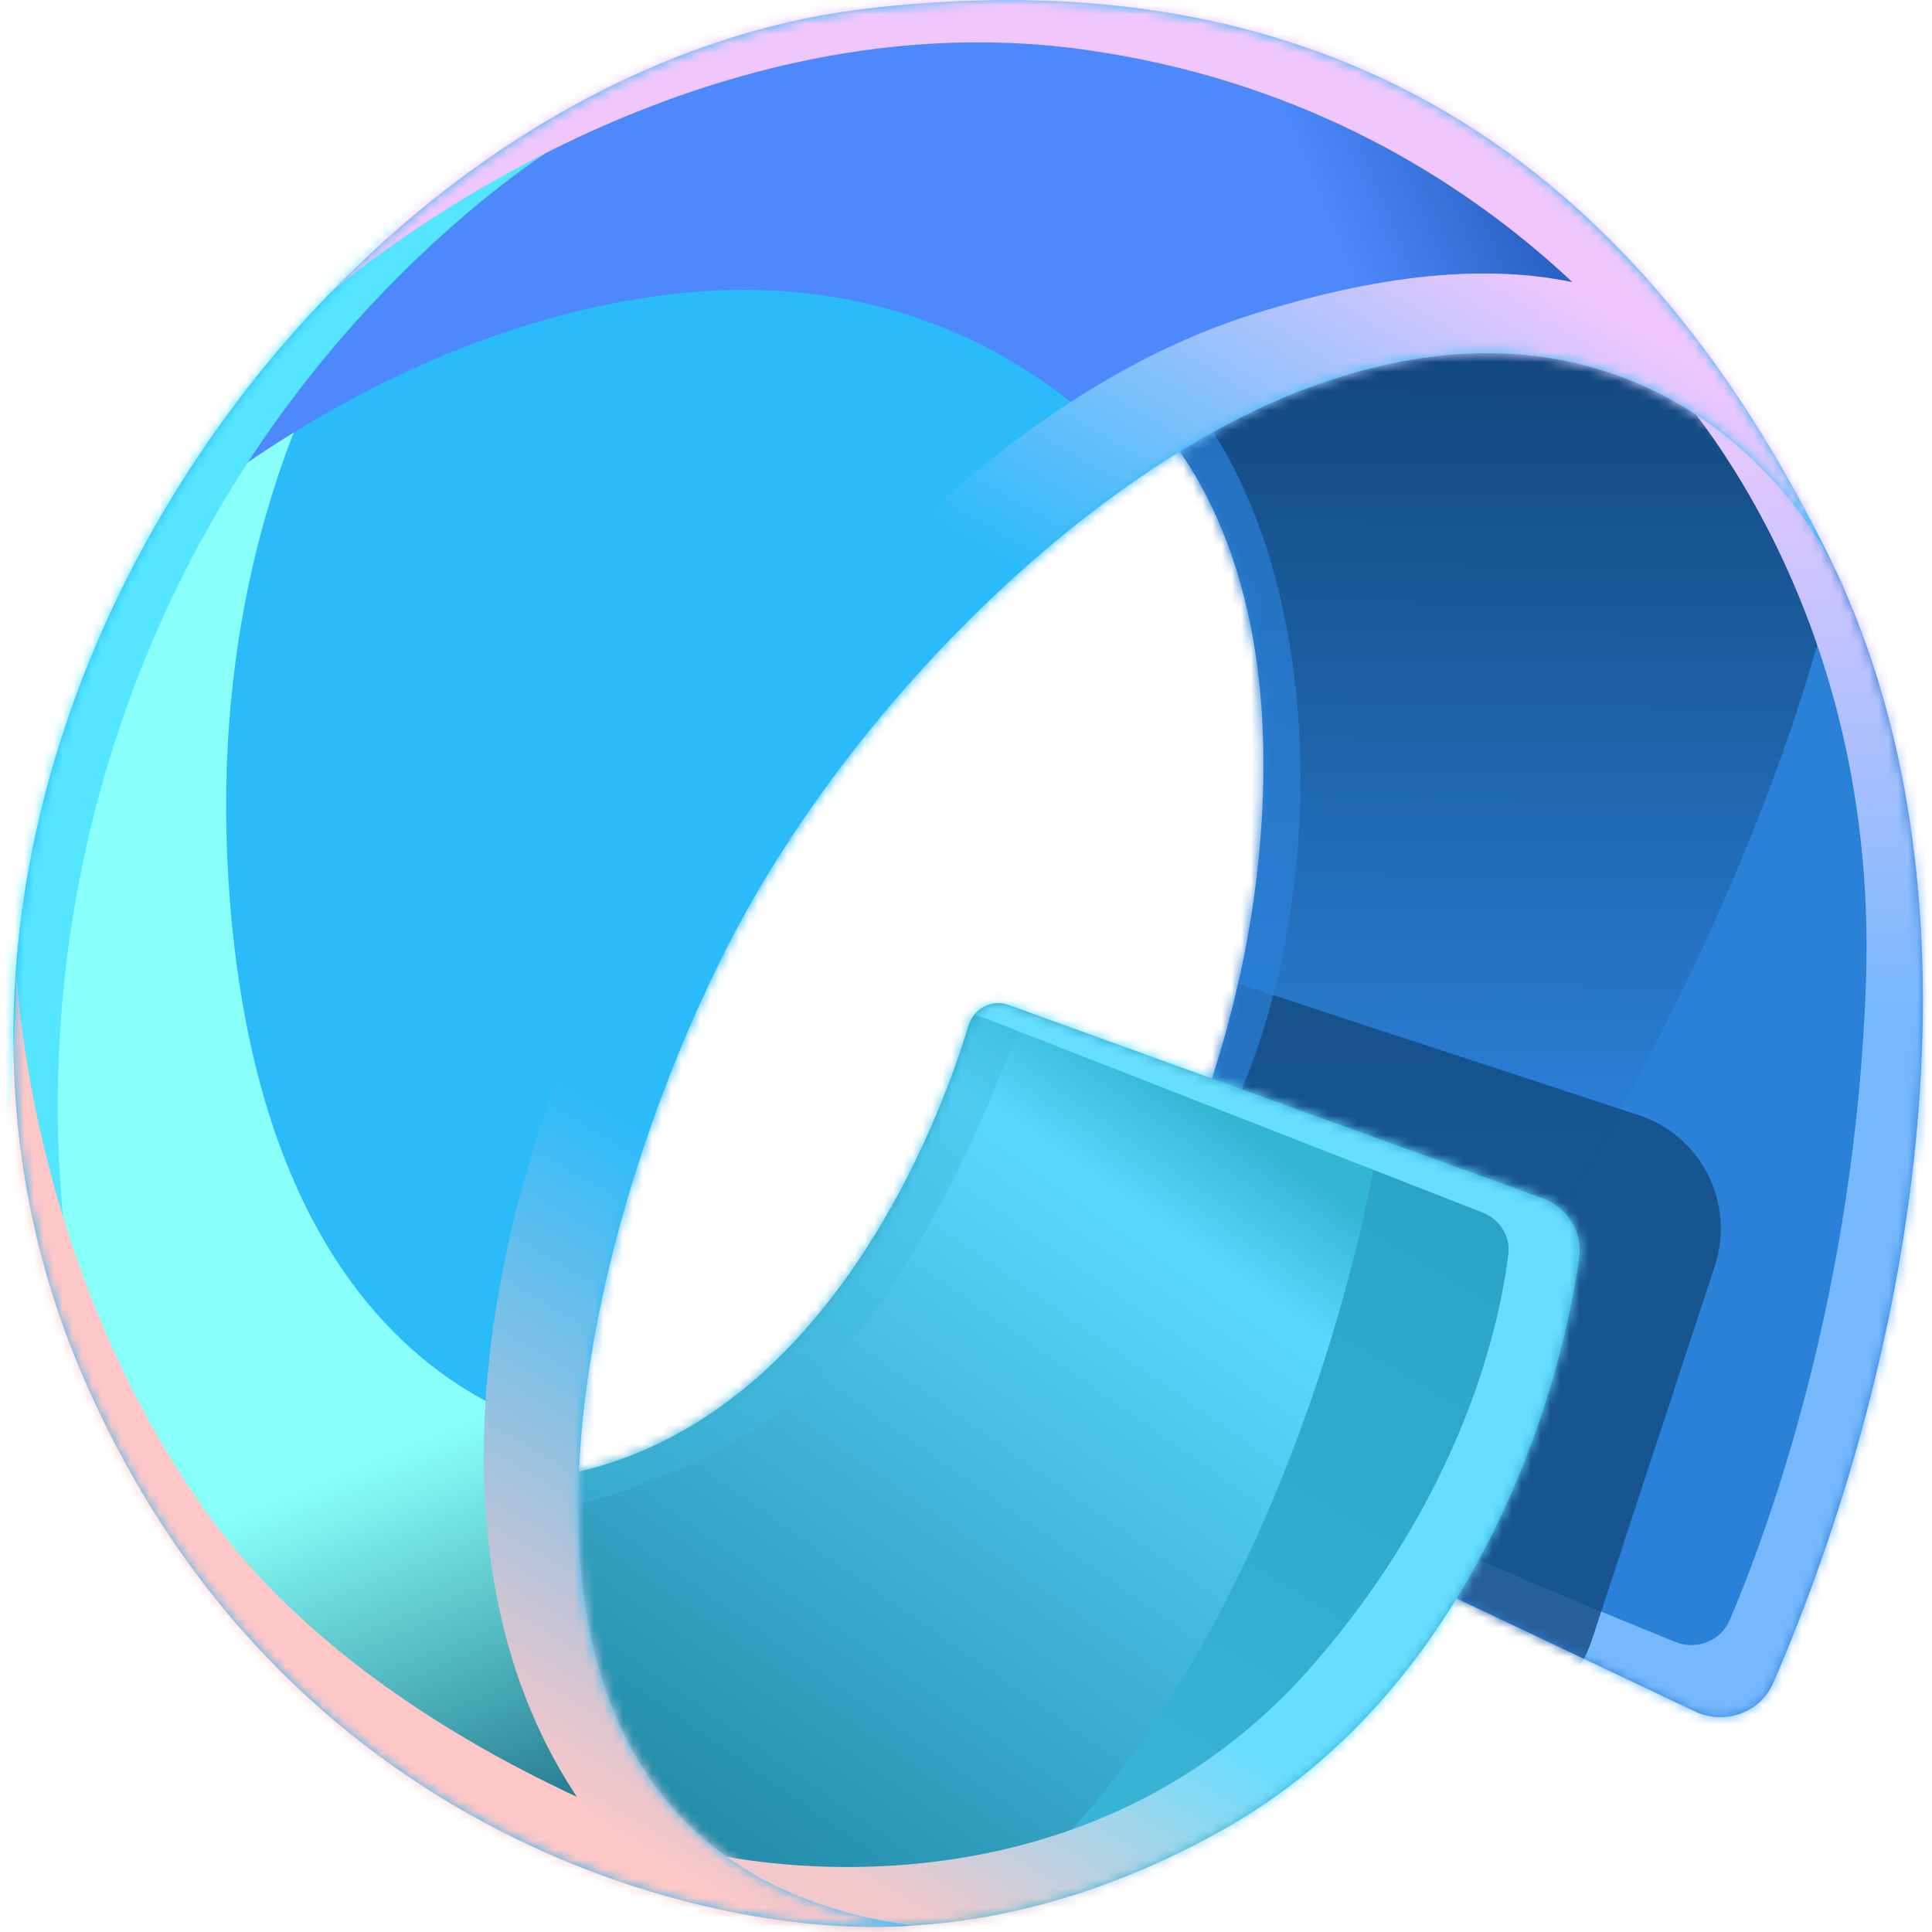 <svg xmlns="http://www.w3.org/2000/svg" width="200" height="200" fill="currentColor" viewBox="0 0 200 200">
  <path fill="#2B80D7" d="m115.287 148.643 60.169 28.521c3.082 1.461 6.772.155 8.125-2.976 14.063-32.534 22.789-78.328 7.182-113.555-14.7-33.18-51.052-42.193-63.921-40.307l-23.611 12.788c8.936 1.64 26.953 12.789 27.543 44.269.489 26.049-9.99 48.956-18.032 61.471-2.169 3.376-1.081 8.07 2.545 9.789Z"/>
  <mask id="a" width="97" height="158" x="103" y="20" maskUnits="userSpaceOnUse" style="mask-type:alpha">
    <path fill="#DEA00D" d="m115.289 148.648 60.169 28.521c3.082 1.462 6.772.155 8.125-2.976 14.063-32.535 22.789-78.328 7.182-113.555-14.7-33.18-51.052-42.193-63.921-40.307L103.233 33.12c8.935 1.639 26.953 12.788 27.543 44.268.489 26.049-9.99 48.955-18.032 61.471-2.169 3.376-1.082 8.07 2.545 9.789Z"/>
  </mask>
  <g mask="url(#a)">
    <g filter="url(#b)">
      <path fill="url(#c)" d="M133.698 158.424c31.7-22.84 74.178-115.926 52.869-134.33-7.835-6.768-79.343-5.167-85.732-10.222l5.207 7.751s20.936 26.223 19.566 67.401c-.842 25.289-9.929 51.433-15.575 64.213-.923 2.09-42.87-18.608-43.657-17.003-2.24 4.565 38.894 24.941 38.894 24.941l26.352-2.017a4.013 4.013 0 0 0 2.076-.734Z"/>
    </g>
    <g filter="url(#d)">
      <path fill="url(#e)" d="M184.306 183.291c31.003-23.325 59.779-92.605 38.141-131.316-5.052-9.037-42.876-34.897-49.265-39.952l-1.985 25.759s23.345 22.492 21.972 63.749c-1.077 32.353-10.205 57.018-14.095 66.156-.939 2.208-3.452 3.176-5.676 2.276-10.506-4.249-38.374-15.745-37.399-17.732-2.241 4.565 38.515 28.456 38.515 28.456l5.344 2.88c1.425.768 3.155.697 4.448-.276Z"/>
    </g>
    <g filter="url(#f)" opacity=".8">
      <path fill="#13497E" d="M169.647 115.448 118.764 98.72c-6.479-2.13-13.458 1.396-15.588 7.875l-12.744 38.768c-2.13 6.479 1.396 13.458 7.876 15.588l50.882 16.729c6.479 2.13 13.458-1.396 15.588-7.875l12.744-38.768c2.129-6.479-1.396-13.459-7.875-15.589Z"/>
    </g>
    <g filter="url(#g)" opacity=".7">
      <path fill="#2B80D7" d="M113.185 133.349c25.142-17.556 28.984-73.526 7.224-95.123-5.61-5.567-13.981-11.544-19.38-15.27l4.4 5.714s17.692 19.332 16.534 49.69c-.711 18.643-8.39 37.917-13.161 47.339-.78 1.54-36.228-13.719-36.894-12.535-1.893 3.365 32.868 18.387 32.868 18.387l4.396 2.066c1.301.612 2.833.556 4.013-.268Z"/>
    </g>
  </g>
  <path fill="url(#h)" d="m159.605 124.007-55.22-19.986c-1.713-.62-3.584.364-4.114 2.107-3.837 12.614-13.903 35.386-33.452 43.919-25.708 11.221-34.167-13.884-22.855 17.842 11.313 31.725 48.692 40.825 82.875 21.396 24.779-14.084 34.334-42.828 36.642-59.079.387-2.724-1.289-5.263-3.876-6.199Z"/>
  <mask id="j" width="125" height="97" x="39" y="103" maskUnits="userSpaceOnUse" style="mask-type:alpha">
    <path fill="url(#i)" d="m159.604 124.012-55.22-19.986c-1.713-.62-3.583.364-4.113 2.107-3.837 12.614-13.903 35.386-33.452 43.919-25.709 11.222-34.167-13.884-22.855 17.842 11.312 31.725 48.692 40.825 82.874 21.396 24.779-14.084 34.335-42.827 36.642-59.078.387-2.724-1.289-5.264-3.876-6.2Z"/>
  </mask>
  <g mask="url(#j)">
    <g filter="url(#k)">
      <path fill="url(#l)" d="M73.447 207.977c53.597 0 76.016-96.723 69.776-113.146-.336-.884-1.151-1.444-2.053-1.727L41.594 61.87l60.592 24.989c.669.275 1.056.97.911 1.679-1.167 5.704-6.886 30.329-21.366 45.956-16.462 17.767-50.464 21.753-64.49 18.44-7.469-.011-11.685-2.567-11.685-2.567 16.985 11.036 41.376 57.61 67.891 57.61Z"/>
    </g>
    <g filter="url(#m)" opacity=".4">
      <path fill="#3EBADD" d="M79.62 146.926c21.779-14.756 38.021-70.652 33.679-86.22-.392-1.404-1.749-2.174-3.206-2.238L51.751 55.86l50.781 24.965c.601.296.944.93.832 1.59-.934 5.484-5.713 30.337-17.942 46.07-13.81 17.767-42.333 21.753-54.1 18.44-6.265-.012-9.5 2.525-9.5 2.525 14.249 11.036 38.46 10.577 57.798-2.525Z"/>
    </g>
    <g filter="url(#n)">
      <path fill="url(#o)" d="M128.548 194.053c26.225-14.906 49.271-74.745 43.826-89.875-.413-1.149-1.546-1.771-2.758-1.917l-69.481-8.385-1.578 10.193 54.872 21.426c1.794.701 2.953 2.434 2.717 4.346-.869 7.03-4.587 24.707-20.457 42.767-20.469 23.294-50.06 22.191-64.086 18.878-7.469-.012-9.307 0-9.307 0 15.982 11.358 43.2 15.669 66.252 2.567Z"/>
    </g>
  </g>
  <path fill="#2CBBF9" d="M76.183 96.312C59.461 127.776 43.28 192.207 94.43 199.339c-20.003 1.539-65.466-8.735-86.123-57.529C-17.515 80.818 33.147 7.53 89.709.89c55.295-6.492 83.796 23.683 100.209 57.897.422.814.791 1.603 1.109 2.356-.363-.787-.733-1.572-1.109-2.356-6.315-12.198-24.283-29.984-54.714-18.548-22.013 8.272-46.155 31.866-59.02 56.073Z"/>
  <mask id="p" width="191" height="200" x="1" y="0" maskUnits="userSpaceOnUse" style="mask-type:alpha">
    <path fill="#00CCC0" d="M76.183 96.309C59.46 127.773 43.278 192.204 94.43 199.336c-20.004 1.539-65.467-8.735-86.124-57.529C-17.515 80.815 33.146 7.527 89.708.886c55.295-6.492 83.797 23.684 100.21 57.898.421.814.791 1.602 1.109 2.356-.364-.787-.733-1.573-1.109-2.356-6.316-12.198-24.284-29.984-54.715-18.548-22.013 8.272-46.155 31.866-59.02 56.073Z"/>
  </mask>
  <g mask="url(#p)">
    <g filter="url(#q)">
      <path fill="url(#r)" d="M-41.657 140.452C-21 189.246 72.957 203.858 92.961 202.319c1.004-9.465-27.698-30.016-26.697-52.884 0 0-36.599 1.172-42.188-53.13-5.588-54.3 25.557-81.629 25.557-81.629-37.132 18.306-102.465 99.38-91.29 125.776Z"/>
      <path fill="url(#s)" d="M191.024 61.147c96.42-77.828-66.696-95.795-123.257-89.154-23.546 2.764-85.483 65.02-61.102 91.81 0 0 25.283-28.01 61.102-33.128 35.819-5.117 52.405 20.705 52.405 20.705 4.365-2.677 15.84-3.414 20.141-5.03 32.461-12.2 49.125 11.453 50.711 14.797Z"/>
    </g>
    <g filter="url(#t)">
      <path fill="#56E5FF" d="M10.662 148.093C-46.905 129.913-19.198 6.44 38.558-11.231c51.967-15.9 56.249 9.083 65.39 10.605 1.187-.037 1.83-.013 1.83-.013a5.378 5.378 0 0 1-1.83.013c-6.867.212-31.93 2.44-55.832 22.898C12.17 53.04-2.304 102.23 10.662 148.093Z"/>
    </g>
    <g filter="url(#u)">
      <path fill="#FDC7C7" d="M103.748 199.235c-15.997 18.009-81.477-3.889-102.134-52.683-3.72-8.785.324-35.736.055-46.21a35.58 35.58 0 0 1-.055-1.207c.026.373.044.776.055 1.207.348 5.832 2.775 31.785 19.011 55.238 18.424 26.614 56.266 37.038 56.266 37.038 4.939 3.513 18.888 5.513 26.802 6.617Z"/>
    </g>
    <mask id="w" width="125" height="127" x="-27" y="92" maskUnits="userSpaceOnUse" style="mask-type:alpha">
      <path fill="url(#v)" d="M97.753 186.712 6.343 92.48l-33.085 32.099 91.41 94.232 33.085-32.099Z"/>
    </mask>
    <g mask="url(#w)">
      <path fill="#FDC7C7" d="M103.753 199.233c-15.997 18.009-81.477-3.889-102.135-52.683-3.719-8.784.325-35.736.056-46.21a35.614 35.614 0 0 1-.056-1.207c.027.373.045.776.056 1.207.348 5.832 2.775 31.785 19.01 55.238 18.424 26.614 56.267 37.038 56.267 37.038 4.938 3.513 18.887 5.513 26.802 6.617Z"/>
    </g>
    <g filter="url(#x)">
      <path fill="#EFC7FD" d="M195.112 63.708c4.213-30.614-50.404-78.054-106.966-71.413-20.463 2.402-38.595 22.12-54.171 38.232 0 0 35.35-31.416 78.385-25.372 43.035 6.043 62.264 37.91 62.264 37.91 8.986 5.255 13.086 21.405 20.488 20.643Z"/>
    </g>
    <mask id="z" width="163" height="76" x="27" y="-14" maskUnits="userSpaceOnUse" style="mask-type:alpha">
      <path fill="url(#y)" d="M189.436 9.425 35.046-13.53l-7.708 51.85 154.39 22.955 7.708-51.85Z"/>
    </mask>
    <g mask="url(#z)">
      <path fill="#EFC7FD" d="M195.112 63.714c4.213-30.613-50.404-78.053-106.966-71.413-20.463 2.403-38.595 22.12-54.171 38.233 0 0 35.35-31.416 78.385-25.372 43.035 6.044 62.264 37.91 62.264 37.91 8.986 5.255 13.086 21.405 20.488 20.642Z"/>
    </g>
    <g filter="url(#A)">
      <path fill="url(#B)" d="M129.645 32.546C71.705 50.82 20.38 157.471 70.251 197.477c49.871 40.006 108.171-35.988 137.503-97.54-14.513-41.365-20.168-85.663-78.109-67.39Z"/>
    </g>
    <mask id="D" width="250" height="261" x="-26" y="-30" maskUnits="userSpaceOnUse" style="mask-type:alpha">
      <path fill="url(#C)" d="M223.474 58.226 78.964-29.232-25.36 143.169l144.509 87.459L223.474 58.226Z"/>
    </mask>
    <g mask="url(#D)">
      <path fill="url(#E)" d="M129.64 32.544C71.7 50.816 20.375 157.469 70.245 197.475c49.871 40.006 108.172-35.989 137.503-97.54-14.512-41.366-20.167-85.664-78.108-67.391Z"/>
    </g>
  </g>
  <defs>
    <linearGradient id="c" x1="145.164" x2="144.186" y1="38.765" y2="162.004" gradientUnits="userSpaceOnUse">
      <stop stop-color="#13497E"/>
      <stop offset=".64" stop-color="#2B80D7"/>
    </linearGradient>
    <linearGradient id="e" x1="182.945" x2="182.992" y1="47.825" y2="175.866" gradientUnits="userSpaceOnUse">
      <stop stop-color="#E2C7FE"/>
      <stop offset=".451" stop-color="#77B8FD"/>
    </linearGradient>
    <linearGradient id="h" x1="131.741" x2="65.673" y1="80.722" y2="191.892" gradientUnits="userSpaceOnUse">
      <stop stop-color="#269EBF"/>
      <stop offset="1" stop-color="#3EBADD"/>
    </linearGradient>
    <linearGradient id="l" x1="118.345" x2="64.009" y1="109.593" y2="187.138" gradientUnits="userSpaceOnUse">
      <stop stop-color="#33B6D2"/>
      <stop offset=".143" stop-color="#5BD8FF"/>
      <stop offset="1" stop-color="#228AA7"/>
    </linearGradient>
    <linearGradient id="o" x1="136.117" x2="89.498" y1="118.122" y2="195.679" gradientUnits="userSpaceOnUse">
      <stop offset=".635" stop-color="#68DEFF"/>
      <stop offset="1" stop-color="#F3C8CB"/>
    </linearGradient>
    <linearGradient id="r" x1="8.756" x2="60.133" y1="65.728" y2="192.865" gradientUnits="userSpaceOnUse">
      <stop offset=".661" stop-color="#88FFF8"/>
      <stop offset="1" stop-color="#176781"/>
    </linearGradient>
    <linearGradient id="s" x1="36.05" x2="178.793" y1="73.569" y2="14.39" gradientUnits="userSpaceOnUse">
      <stop offset=".732" stop-color="#4D89FD"/>
      <stop offset="1" stop-color="#033883"/>
    </linearGradient>
    <linearGradient id="v" x1="77.536" x2="18.217" y1="198.088" y2="155.186" gradientUnits="userSpaceOnUse">
      <stop stop-color="#D9D9D9"/>
      <stop offset=".659" stop-color="#D9D9D9" stop-opacity="0"/>
    </linearGradient>
    <linearGradient id="y" x1="183.53" x2="116.101" y1="48.442" y2="3.971" gradientUnits="userSpaceOnUse">
      <stop stop-color="#D9D9D9"/>
      <stop offset="1" stop-color="#D9D9D9" stop-opacity="0"/>
    </linearGradient>
    <linearGradient id="B" x1="166.481" x2="70.435" y1="32.116" y2="194.801" gradientUnits="userSpaceOnUse">
      <stop stop-color="#EFC7FE"/>
      <stop offset=".286" stop-color="#2CBBF9"/>
      <stop offset=".656" stop-color="#2CBBF9"/>
      <stop offset="1" stop-color="#FDC8C8"/>
    </linearGradient>
    <linearGradient id="C" x1="171.482" x2="52.711" y1="137.07" y2="61.726" gradientUnits="userSpaceOnUse">
      <stop stop-color="#D9D9D9"/>
      <stop offset=".659" stop-color="#D9D9D9" stop-opacity="0"/>
    </linearGradient>
    <linearGradient id="E" x1="166.476" x2="70.43" y1="32.113" y2="194.798" gradientUnits="userSpaceOnUse">
      <stop stop-color="#EFC7FE"/>
      <stop offset=".318" stop-color="#2CBBF9"/>
      <stop offset=".661" stop-color="#2CBBF9"/>
      <stop offset="1" stop-color="#FDC8C8"/>
    </linearGradient>
    <filter id="b" width="138.302" height="159.575" x="60.152" y="7.736" color-interpolation-filters="sRGB" filterUnits="userSpaceOnUse">
      <feFlood flood-opacity="0" result="BackgroundImageFix"/>
      <feBlend in="SourceGraphic" in2="BackgroundImageFix" result="shape"/>
      <feGaussianBlur result="effect1_foregroundBlur_2027_1445" stdDeviation="3.068"/>
    </filter>
    <filter id="d" width="94.481" height="172.474" x="135.705" y="11.819" color-interpolation-filters="sRGB" filterUnits="userSpaceOnUse">
      <feFlood flood-opacity="0" result="BackgroundImageFix"/>
      <feBlend in="SourceGraphic" in2="BackgroundImageFix" result="shape"/>
      <feGaussianBlur result="effect1_foregroundBlur_2027_1445" stdDeviation=".102"/>
    </filter>
    <filter id="f" width="99.785" height="91.656" x="84.085" y="92.372" color-interpolation-filters="sRGB" filterUnits="userSpaceOnUse">
      <feFlood flood-opacity="0" result="BackgroundImageFix"/>
      <feBlend in="SourceGraphic" in2="BackgroundImageFix" result="shape"/>
      <feGaussianBlur result="effect1_foregroundBlur_2027_1445" stdDeviation="2.863"/>
    </filter>
    <filter id="g" width="64.432" height="112.709" x="71.015" y="22.137" color-interpolation-filters="sRGB" filterUnits="userSpaceOnUse">
      <feFlood flood-opacity="0" result="BackgroundImageFix"/>
      <feBlend in="SourceGraphic" in2="BackgroundImageFix" result="shape"/>
      <feGaussianBlur result="effect1_foregroundBlur_2027_1445" stdDeviation=".409"/>
    </filter>
    <filter id="k" width="146.864" height="154.289" x="1.465" y="57.779" color-interpolation-filters="sRGB" filterUnits="userSpaceOnUse">
      <feFlood flood-opacity="0" result="BackgroundImageFix"/>
      <feBlend in="SourceGraphic" in2="BackgroundImageFix" result="shape"/>
      <feGaussianBlur result="effect1_foregroundBlur_2027_1445" stdDeviation="2.045"/>
    </filter>
    <filter id="m" width="93.818" height="103.051" x="21.005" y="55.043" color-interpolation-filters="sRGB" filterUnits="userSpaceOnUse">
      <feFlood flood-opacity="0" result="BackgroundImageFix"/>
      <feBlend in="SourceGraphic" in2="BackgroundImageFix" result="shape"/>
      <feGaussianBlur result="effect1_foregroundBlur_2027_1445" stdDeviation=".409"/>
    </filter>
    <filter id="n" width="111.291" height="108.653" x="62.091" y="93.671" color-interpolation-filters="sRGB" filterUnits="userSpaceOnUse">
      <feFlood flood-opacity="0" result="BackgroundImageFix"/>
      <feBlend in="SourceGraphic" in2="BackgroundImageFix" result="shape"/>
      <feGaussianBlur result="effect1_foregroundBlur_2027_1445" stdDeviation=".102"/>
    </filter>
    <filter id="q" width="276.89" height="244.793" x="-49.47" y="-35.82" color-interpolation-filters="sRGB" filterUnits="userSpaceOnUse">
      <feFlood flood-opacity="0" result="BackgroundImageFix"/>
      <feBlend in="SourceGraphic" in2="BackgroundImageFix" result="shape"/>
      <feGaussianBlur result="effect1_foregroundBlur_2027_1445" stdDeviation="3.273"/>
    </filter>
    <filter id="t" width="128.475" height="166.234" x="-21.878" y="-17.322" color-interpolation-filters="sRGB" filterUnits="userSpaceOnUse">
      <feFlood flood-opacity="0" result="BackgroundImageFix"/>
      <feBlend in="SourceGraphic" in2="BackgroundImageFix" result="shape"/>
      <feGaussianBlur result="effect1_foregroundBlur_2027_1445" stdDeviation=".409"/>
    </filter>
    <filter id="u" width="105.352" height="107.989" x="-.786" y="98.317" color-interpolation-filters="sRGB" filterUnits="userSpaceOnUse">
      <feFlood flood-opacity="0" result="BackgroundImageFix"/>
      <feBlend in="SourceGraphic" in2="BackgroundImageFix" result="shape"/>
      <feGaussianBlur result="effect1_foregroundBlur_2027_1445" stdDeviation=".409"/>
    </filter>
    <filter id="x" width="163.003" height="73.704" x="33.157" y="-9.153" color-interpolation-filters="sRGB" filterUnits="userSpaceOnUse">
      <feFlood flood-opacity="0" result="BackgroundImageFix"/>
      <feBlend in="SourceGraphic" in2="BackgroundImageFix" result="shape"/>
      <feGaussianBlur result="effect1_foregroundBlur_2027_1445" stdDeviation=".409"/>
    </filter>
    <filter id="A" width="158.082" height="180.713" x="49.876" y="28.108" color-interpolation-filters="sRGB" filterUnits="userSpaceOnUse">
      <feFlood flood-opacity="0" result="BackgroundImageFix"/>
      <feBlend in="SourceGraphic" in2="BackgroundImageFix" result="shape"/>
      <feGaussianBlur result="effect1_foregroundBlur_2027_1445" stdDeviation=".102"/>
    </filter>
    <radialGradient id="i" cx="0" cy="0" r="1" gradientTransform="matrix(-106.946 90.674 -66.815 -78.805 140.75 117.88)" gradientUnits="userSpaceOnUse">
      <stop offset=".411" stop-color="#FF7360"/>
      <stop offset="1" stop-color="#630513"/>
    </radialGradient>
  </defs>
</svg>
